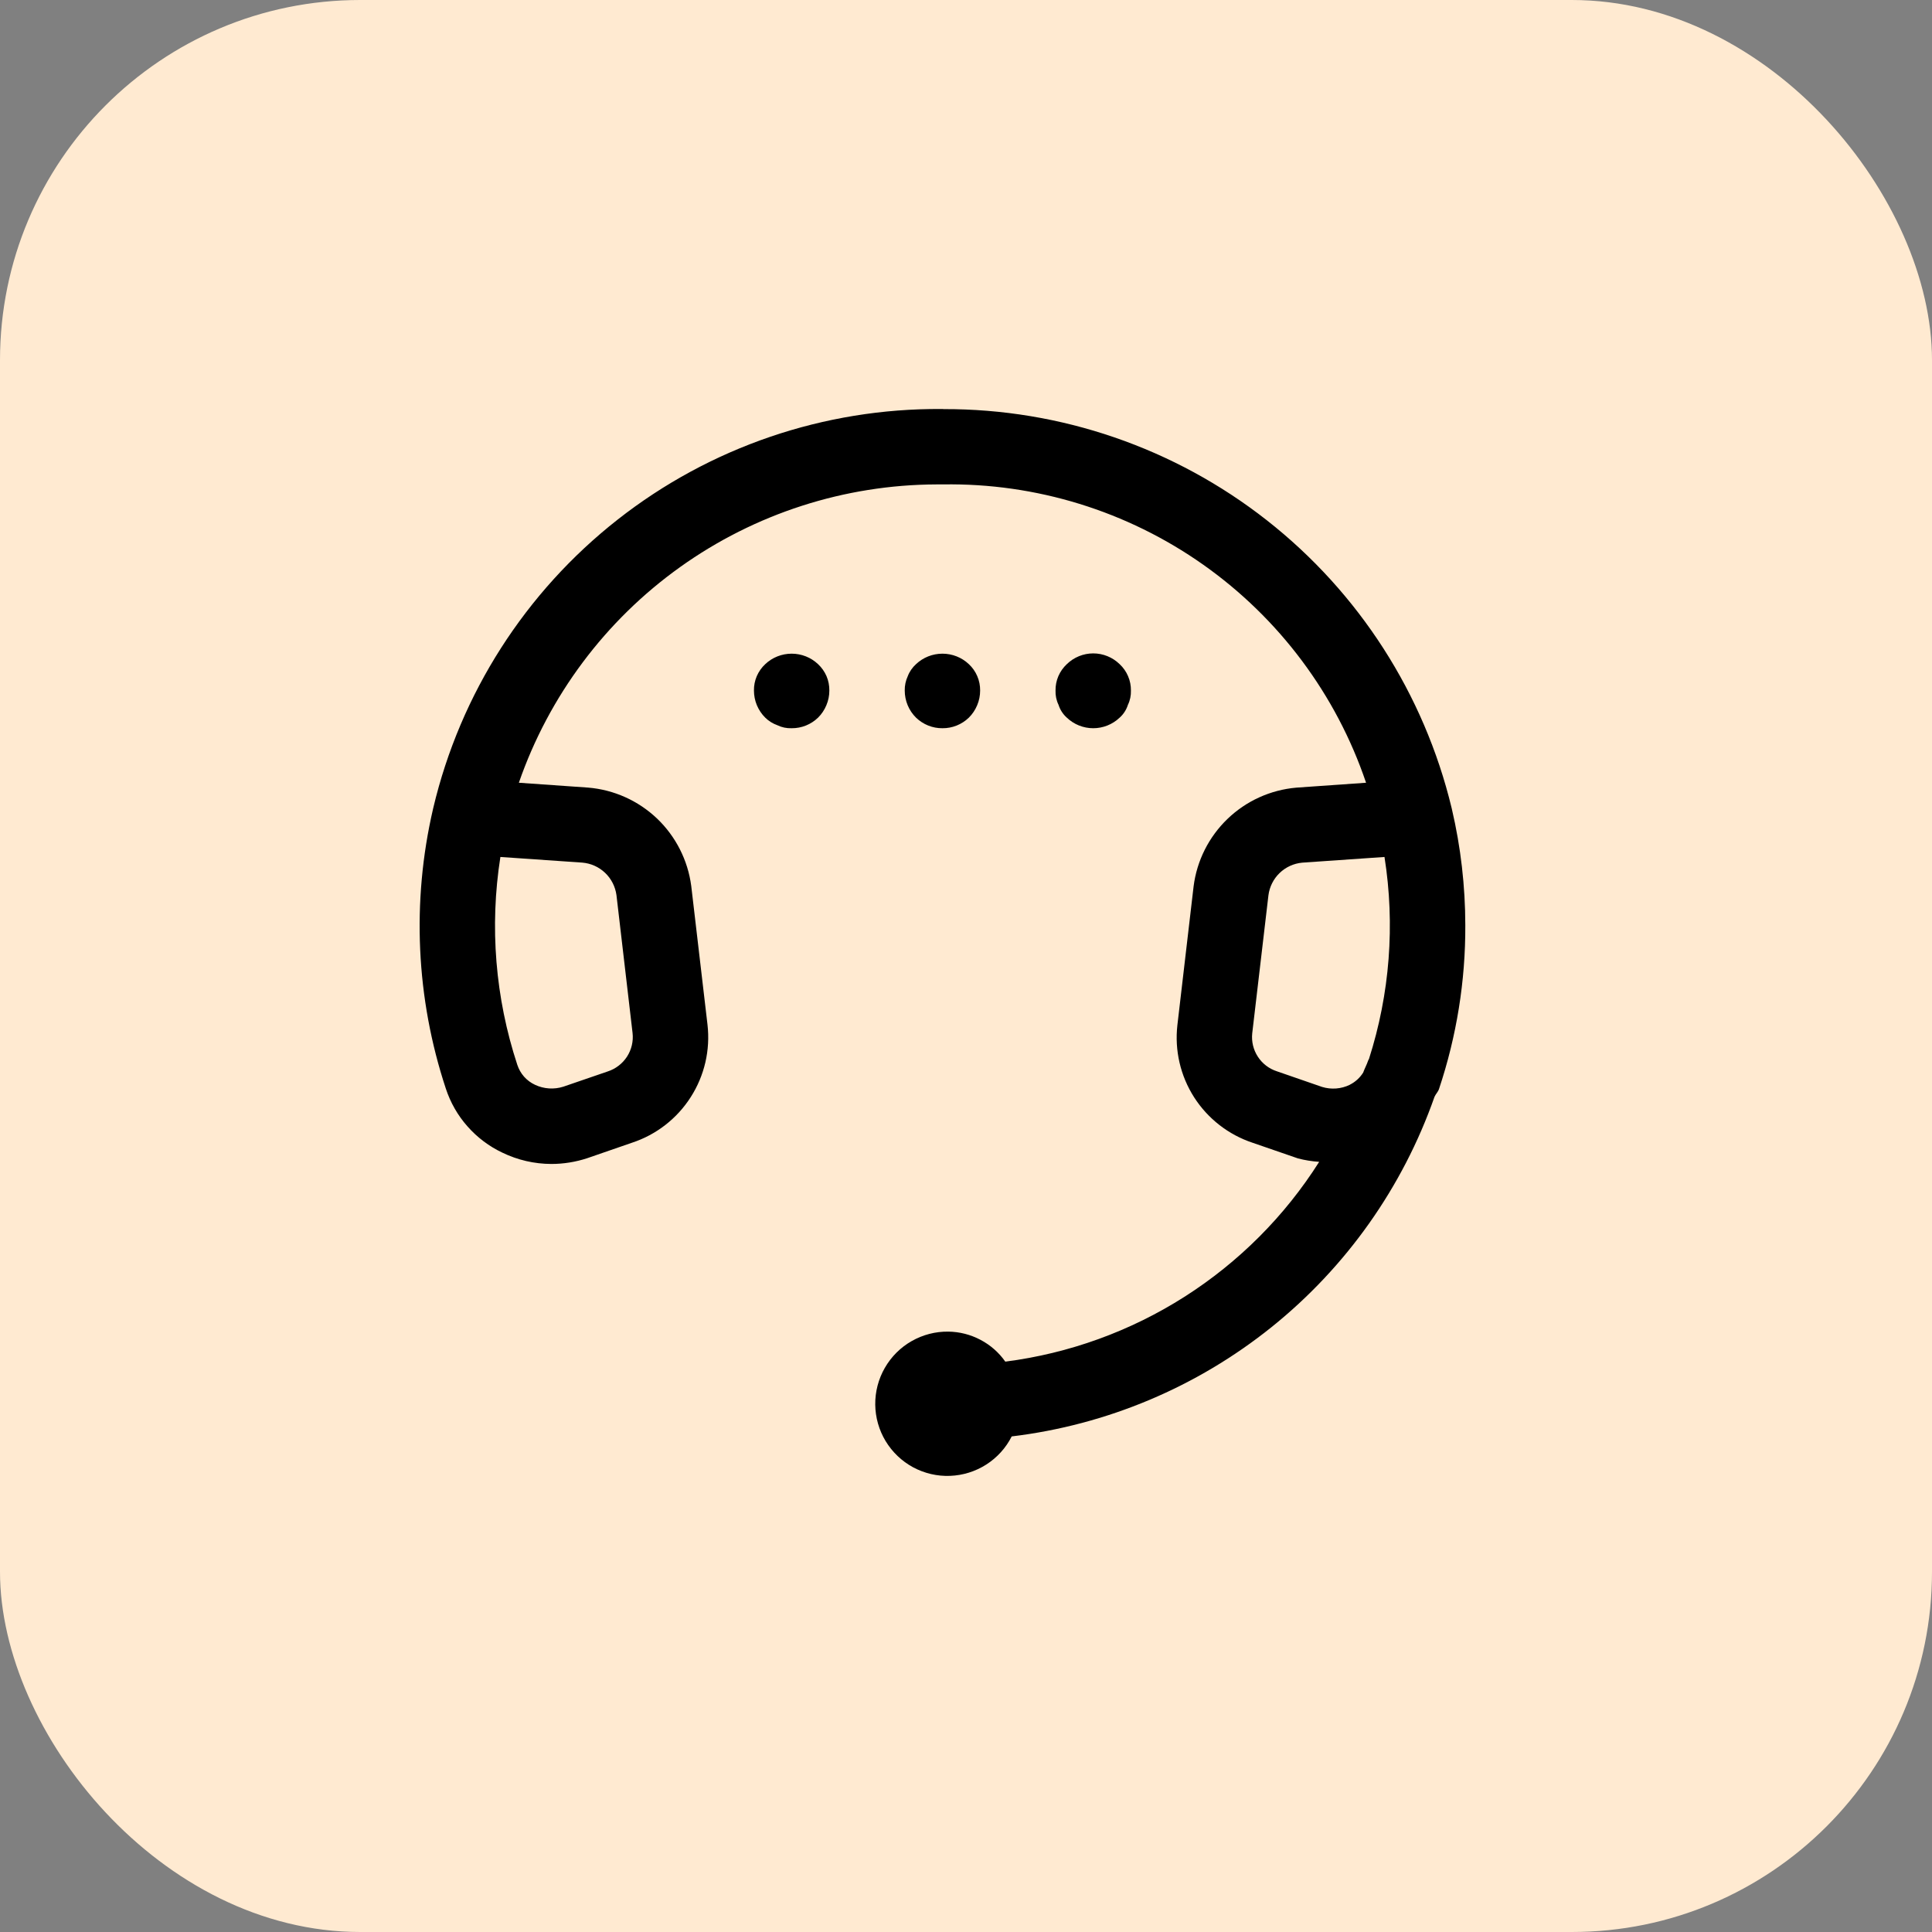 <svg width="41" height="41" viewBox="0 0 41 41" fill="none" xmlns="http://www.w3.org/2000/svg">
<rect x="0" y="0" width="41" height="41" fill="#808080" stroke="none"/>
<rect width="41" height="41" rx="7.644" fill="#FFEAD1"/>
<path d="M31.096 19.634C31.095 18.804 31 17.977 30.811 17.17L30.805 17.144C30.221 14.726 28.84 12.576 26.883 11.04C24.927 9.505 22.509 8.674 20.022 8.682L20.01 8.68H19.979C17.489 8.662 15.066 9.489 13.107 11.027C11.149 12.564 9.769 14.721 9.195 17.144L9.189 17.17C8.734 19.134 8.828 21.186 9.461 23.101C9.558 23.397 9.714 23.671 9.921 23.904C10.127 24.138 10.379 24.328 10.661 24.461C10.985 24.618 11.34 24.7 11.701 24.701C11.96 24.701 12.218 24.659 12.464 24.578L13.41 24.251C13.925 24.082 14.366 23.74 14.658 23.283C14.951 22.826 15.076 22.283 15.014 21.744L14.669 18.8C14.597 18.255 14.341 17.75 13.943 17.37C13.544 16.991 13.028 16.759 12.48 16.714L11.011 16.611C11.65 14.768 12.846 13.168 14.433 12.034C16.02 10.9 17.921 10.287 19.872 10.28H20.01C21.984 10.248 23.918 10.844 25.532 11.982C27.146 13.12 28.357 14.741 28.99 16.611L27.51 16.715C26.962 16.763 26.447 16.996 26.05 17.378C25.654 17.759 25.399 18.264 25.33 18.81L24.986 21.754C24.925 22.29 25.05 22.831 25.341 23.286C25.632 23.74 26.07 24.081 26.582 24.251L27.547 24.584C27.694 24.622 27.844 24.646 27.995 24.656C27.265 25.809 26.289 26.786 25.138 27.519C23.987 28.252 22.688 28.722 21.334 28.896C21.198 28.702 21.017 28.543 20.807 28.433C20.597 28.322 20.364 28.262 20.126 28.259C19.853 28.255 19.584 28.325 19.347 28.46C19.109 28.595 18.913 28.792 18.777 29.029C18.641 29.266 18.571 29.535 18.574 29.808C18.577 30.081 18.653 30.348 18.794 30.582C18.936 30.816 19.137 31.008 19.377 31.138C19.618 31.267 19.889 31.331 20.162 31.32C20.434 31.31 20.7 31.227 20.93 31.08C21.16 30.933 21.347 30.727 21.47 30.483C23.489 30.24 25.4 29.436 26.986 28.162C28.571 26.888 29.768 25.196 30.442 23.277C30.467 23.218 30.517 23.173 30.538 23.11C30.912 21.99 31.101 20.816 31.096 19.635V19.634ZM12.357 18.306C12.538 18.321 12.708 18.397 12.84 18.522C12.972 18.647 13.057 18.814 13.082 18.994L13.424 21.922C13.444 22.098 13.402 22.275 13.306 22.424C13.209 22.573 13.065 22.683 12.896 22.738L11.955 23.061C11.757 23.124 11.542 23.11 11.354 23.021C11.265 22.98 11.186 22.921 11.121 22.848C11.057 22.775 11.008 22.689 10.978 22.597C10.51 21.176 10.387 19.664 10.619 18.186L12.357 18.306ZM28.645 23.021C28.461 23.11 28.251 23.126 28.056 23.066L27.096 22.734C26.93 22.68 26.788 22.571 26.693 22.424C26.598 22.278 26.556 22.103 26.574 21.93L26.918 19C26.941 18.82 27.024 18.654 27.154 18.528C27.284 18.402 27.453 18.324 27.634 18.307L29.381 18.186C29.608 19.622 29.495 21.091 29.051 22.475C29.046 22.486 29.037 22.494 29.034 22.507C29.005 22.595 28.96 22.674 28.928 22.763C28.859 22.872 28.762 22.961 28.646 23.019L28.645 23.021ZM20 15.454C19.791 15.456 19.59 15.375 19.44 15.23C19.364 15.155 19.303 15.065 19.262 14.966C19.221 14.867 19.2 14.761 19.2 14.654C19.198 14.55 19.22 14.445 19.264 14.35C19.301 14.252 19.362 14.165 19.44 14.094C19.591 13.951 19.792 13.872 20 13.872C20.208 13.872 20.409 13.951 20.56 14.094C20.637 14.166 20.698 14.252 20.739 14.349C20.781 14.445 20.801 14.55 20.8 14.654C20.8 14.761 20.779 14.867 20.737 14.966C20.696 15.065 20.636 15.155 20.56 15.23C20.41 15.375 20.209 15.456 20 15.454ZM17.36 14.094C17.437 14.166 17.498 14.252 17.54 14.349C17.581 14.445 17.601 14.55 17.6 14.654C17.6 14.761 17.579 14.867 17.537 14.966C17.496 15.065 17.436 15.155 17.36 15.23C17.21 15.375 17.009 15.456 16.8 15.454C16.695 15.458 16.59 15.436 16.496 15.39C16.4 15.356 16.313 15.302 16.24 15.23C16.164 15.155 16.104 15.065 16.062 14.966C16.021 14.867 16 14.761 16 14.654C15.998 14.55 16.019 14.445 16.06 14.349C16.102 14.252 16.163 14.166 16.24 14.094C16.391 13.951 16.592 13.872 16.8 13.872C17.008 13.872 17.209 13.951 17.36 14.094ZM22.64 15.23C22.558 15.157 22.497 15.063 22.464 14.958C22.418 14.864 22.396 14.759 22.4 14.654C22.398 14.55 22.419 14.445 22.46 14.349C22.502 14.252 22.563 14.166 22.64 14.094C22.79 13.948 22.991 13.866 23.2 13.866C23.409 13.866 23.61 13.948 23.76 14.094C23.837 14.166 23.898 14.252 23.939 14.349C23.981 14.445 24.001 14.55 24 14.654C24.003 14.759 23.982 14.864 23.936 14.958C23.903 15.063 23.842 15.157 23.76 15.23C23.609 15.374 23.408 15.454 23.2 15.454C22.991 15.454 22.791 15.374 22.64 15.23Z" fill="black"/>
</svg>
